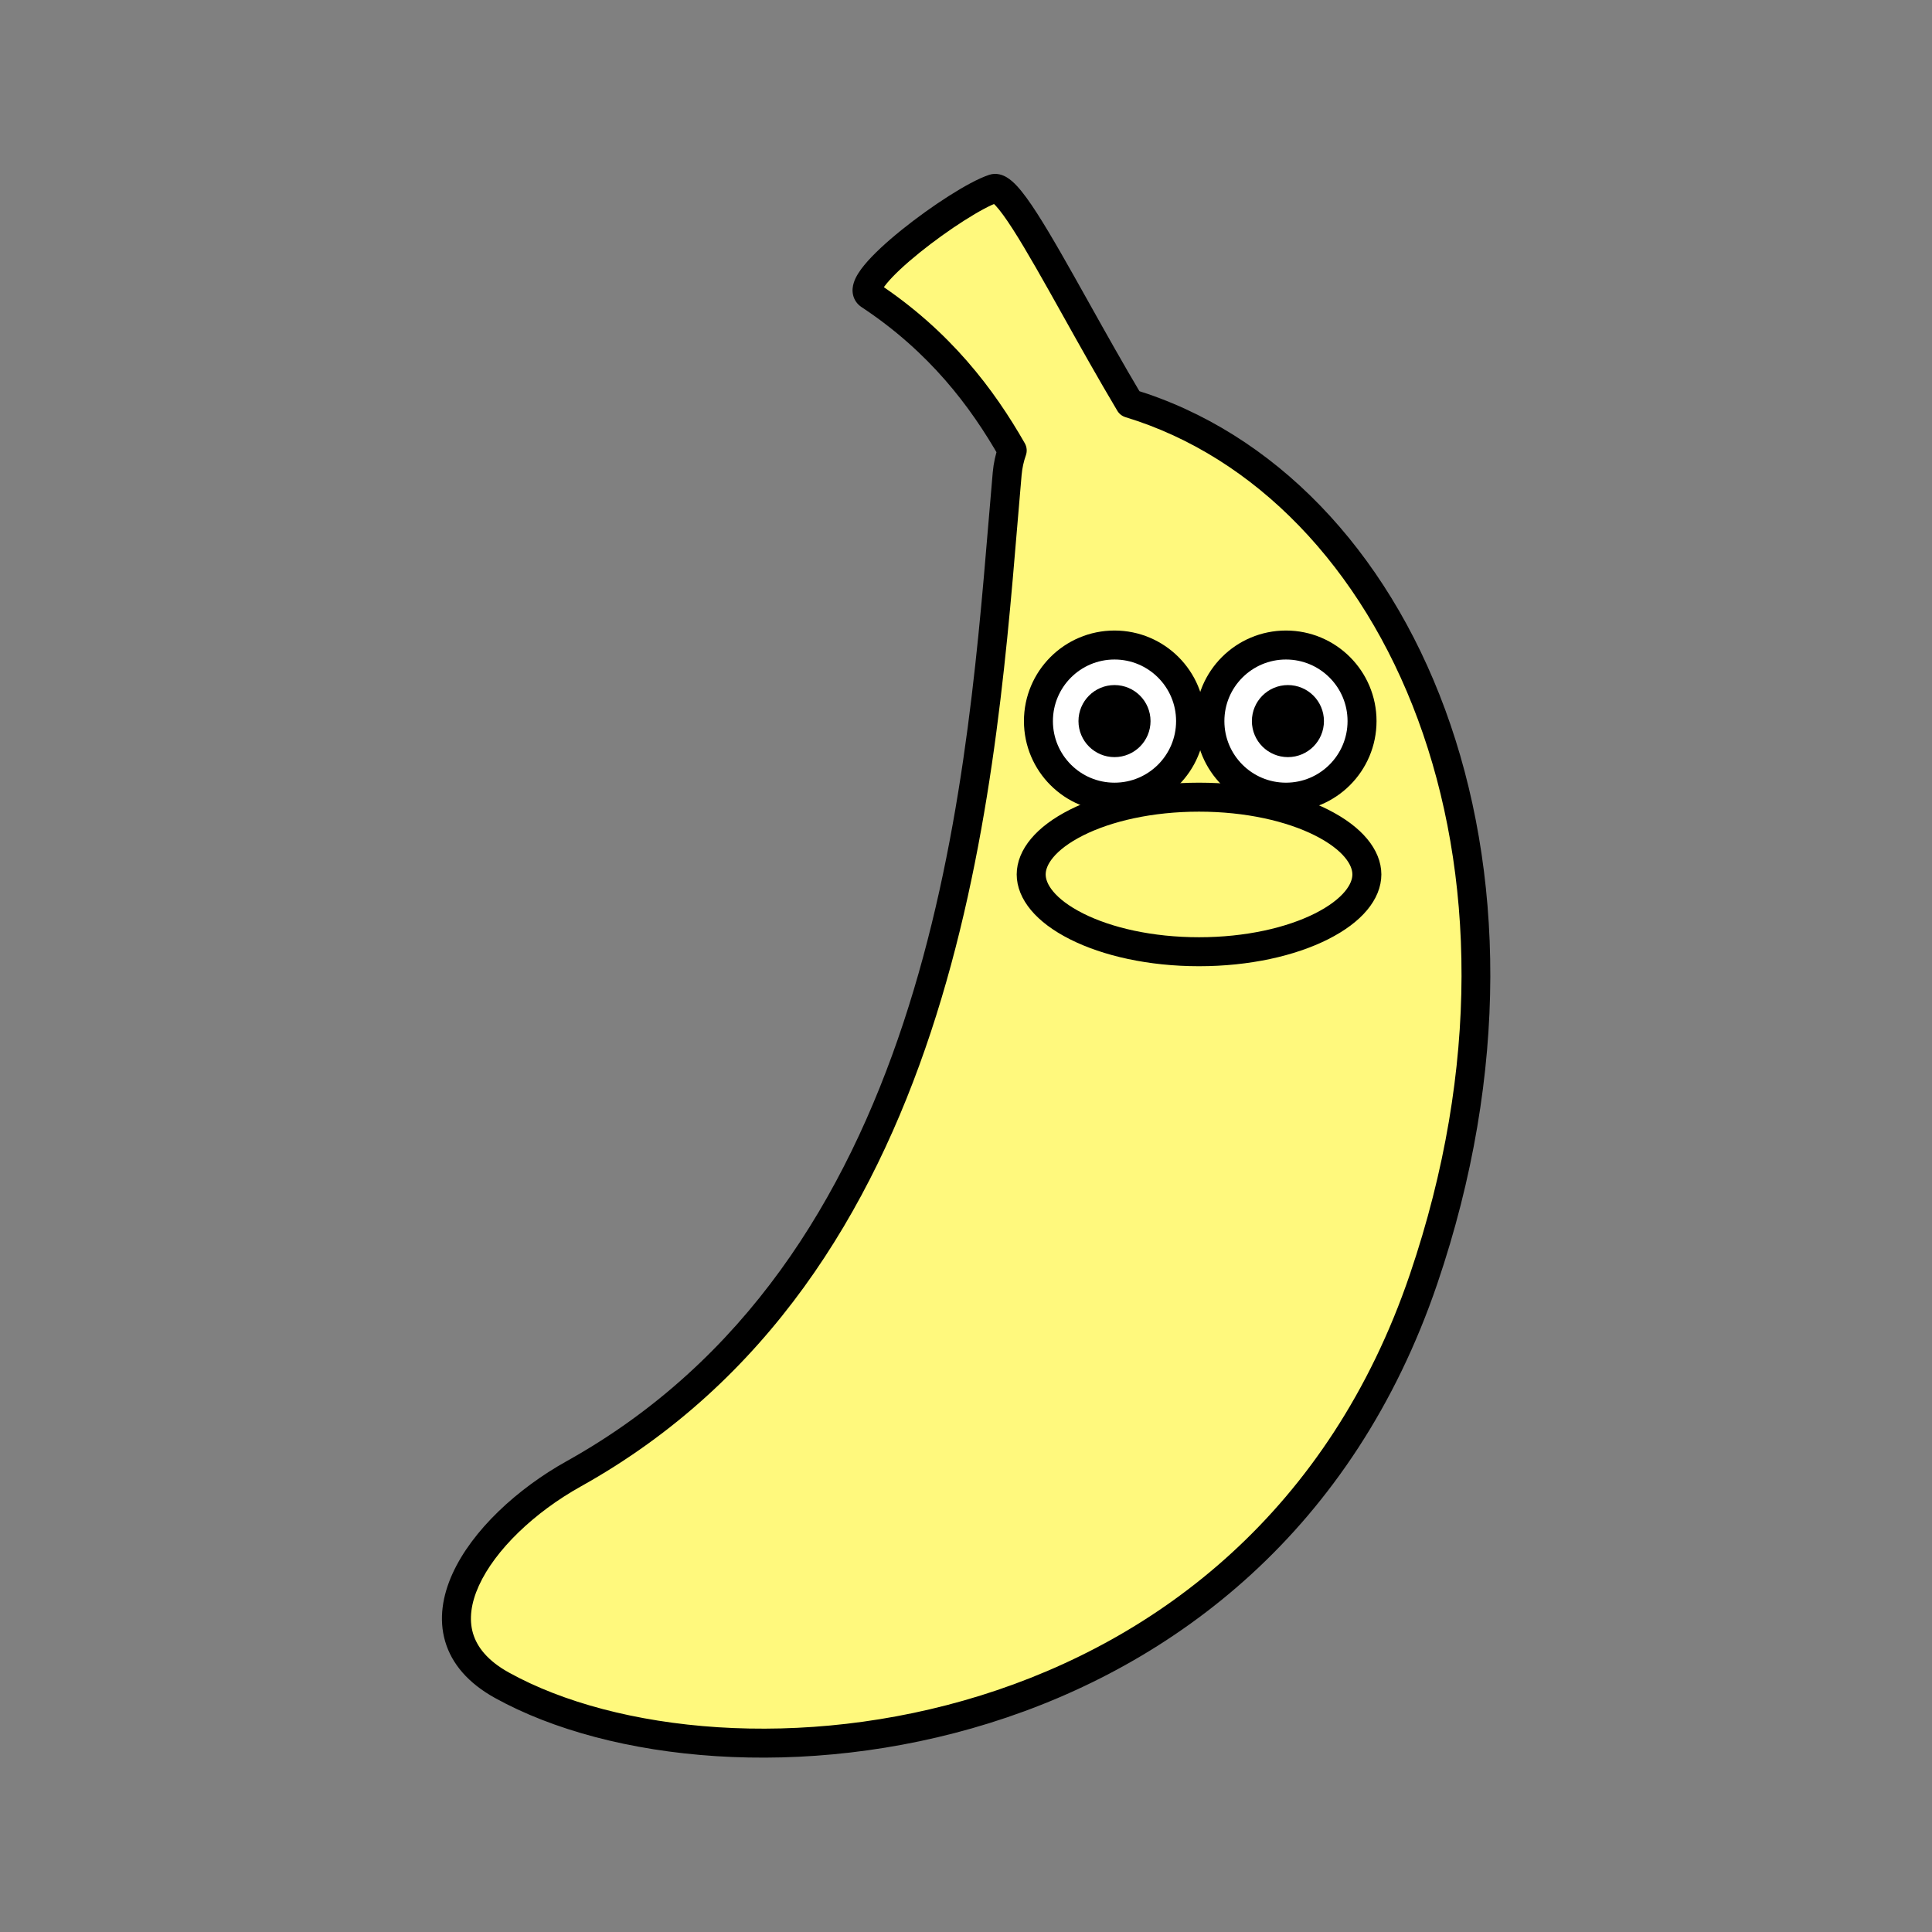 <svg width="800" height="800" viewBox="0 0 800 800" fill="none" xmlns="http://www.w3.org/2000/svg">
<rect x="0" y="0" width="800" height="800" fill="#808080" stroke="none"/>
<path fill-rule="evenodd" clip-rule="evenodd" d="M445.526 128.018C429.388 99.159 416.654 76.387 411.492 78.09C396.719 82.964 351.702 116.635 360.045 122.149C389.2 141.418 406.752 164.815 419.138 186.524C418.063 189.562 417.348 192.794 417.05 196.153C416.472 202.671 415.901 209.514 415.306 216.639C405.56 333.295 389.494 525.587 237.573 610.272C197.756 632.467 167.989 675.786 207.879 697.849C300.186 748.903 521.521 729.444 589.492 529.59C648.611 355.764 579.654 201.013 467.809 167.01C459.975 153.86 452.438 140.381 445.526 128.018Z" fill="#FFF97D"/>
<path d="M411.492 78.09L413.372 83.788L413.372 83.788L411.492 78.09ZM445.526 128.018L440.289 130.947L445.526 128.018ZM360.045 122.149L363.353 117.143L363.353 117.143L360.045 122.149ZM419.138 186.524L424.794 188.527C425.376 186.883 425.214 185.066 424.35 183.551L419.138 186.524ZM417.05 196.153L423.027 196.682L423.027 196.682L417.05 196.153ZM415.306 216.639L421.285 217.139L421.285 217.139L415.306 216.639ZM237.573 610.272L240.494 615.513L240.494 615.513L237.573 610.272ZM207.879 697.849L210.783 692.598L210.783 692.598L207.879 697.849ZM589.492 529.59L595.173 531.522L595.173 531.522L589.492 529.59ZM467.809 167.01L462.655 170.081C463.419 171.364 464.635 172.316 466.064 172.75L467.809 167.01ZM413.372 83.788C411.63 84.362 410.497 83.595 410.723 83.729C410.871 83.816 411.396 84.198 412.315 85.19C414.115 87.135 416.465 90.359 419.347 94.839C425.069 103.734 432.182 116.45 440.289 130.947L450.762 125.09C442.731 110.728 435.409 97.628 429.439 88.347C426.475 83.74 423.665 79.786 421.121 77.038C419.868 75.684 418.425 74.341 416.826 73.396C415.304 72.497 412.644 71.391 409.612 72.392L413.372 83.788ZM363.353 117.143C364.054 117.607 364.702 118.438 364.936 119.471C365.128 120.314 364.934 120.81 364.974 120.683C365.083 120.338 365.621 119.269 367.131 117.422C370.016 113.895 374.943 109.323 380.864 104.551C386.722 99.831 393.293 95.123 399.271 91.315C405.388 87.419 410.438 84.756 413.372 83.788L409.612 72.392C405.16 73.861 399.042 77.234 392.824 81.194C386.468 85.243 379.536 90.211 373.335 95.207C367.199 100.152 361.513 105.336 357.842 109.825C356.074 111.987 354.347 114.491 353.534 117.062C353.113 118.392 352.793 120.182 353.234 122.127C353.718 124.261 354.992 126.001 356.736 127.154L363.353 117.143ZM424.35 183.551C411.649 161.292 393.515 137.077 363.353 117.143L356.736 127.154C384.885 145.758 401.854 168.339 413.927 189.498L424.35 183.551ZM423.027 196.682C423.28 193.828 423.886 191.091 424.794 188.527L413.482 184.522C412.239 188.033 411.416 191.759 411.074 195.623L423.027 196.682ZM421.285 217.139C421.88 210.011 422.451 203.183 423.027 196.682L411.074 195.623C410.494 202.16 409.921 209.018 409.326 216.14L421.285 217.139ZM240.494 615.513C318.205 572.194 360.94 501.436 385.451 427.329C409.932 353.314 416.418 275.387 421.285 217.139L409.326 216.14C404.447 274.547 398.027 351.094 374.059 423.56C350.12 495.934 308.862 563.664 234.651 605.031L240.494 615.513ZM210.783 692.598C201.84 687.652 197.5 681.937 195.849 676.294C194.173 670.561 194.979 663.899 198.298 656.591C205.02 641.794 221.253 626.238 240.494 615.513L234.651 605.031C214.076 616.5 195.516 633.701 187.373 651.628C183.26 660.682 181.615 670.374 184.332 679.662C187.075 689.04 193.972 697.013 204.975 703.099L210.783 692.598ZM583.812 527.658C550.528 625.522 479.83 679.104 406.028 702.081C331.896 725.161 255.231 717.182 210.783 692.598L204.975 703.099C252.834 729.57 332.991 737.388 409.595 713.539C486.53 689.586 560.485 633.512 595.173 531.522L583.812 527.658ZM466.064 172.75C573.416 205.387 642.311 355.652 583.812 527.658L595.173 531.522C654.91 355.875 585.893 196.638 469.555 161.269L466.064 172.75ZM440.289 130.947C447.195 143.298 454.772 156.848 462.655 170.081L472.964 163.939C465.179 150.871 457.681 137.463 450.762 125.09L440.289 130.947Z" fill="black"/>
<circle cx="532.492" cy="298.59" r="31.5" fill="white" stroke="black" stroke-width="12"/>
<circle cx="533.299" cy="298.59" r="8.919" fill="black" stroke="black" stroke-width="12"/>
<circle cx="461.492" cy="298.59" r="31.5" fill="white" stroke="black" stroke-width="12"/>
<circle cx="461.492" cy="298.59" r="8.919" fill="black" stroke="black" stroke-width="12"/>
<path d="M565.992 362.09C565.992 369.107 560.191 377.052 547.181 383.6C534.518 389.974 516.606 394.09 496.492 394.09C476.378 394.09 458.465 389.974 445.803 383.6C432.792 377.052 426.992 369.107 426.992 362.09C426.992 355.072 432.792 347.127 445.803 340.579C458.465 334.206 476.378 330.09 496.492 330.09C516.606 330.09 534.518 334.206 547.181 340.579C560.191 347.127 565.992 355.072 565.992 362.09Z" fill="#FFF97D" stroke="black" stroke-width="12"/>
</svg>
